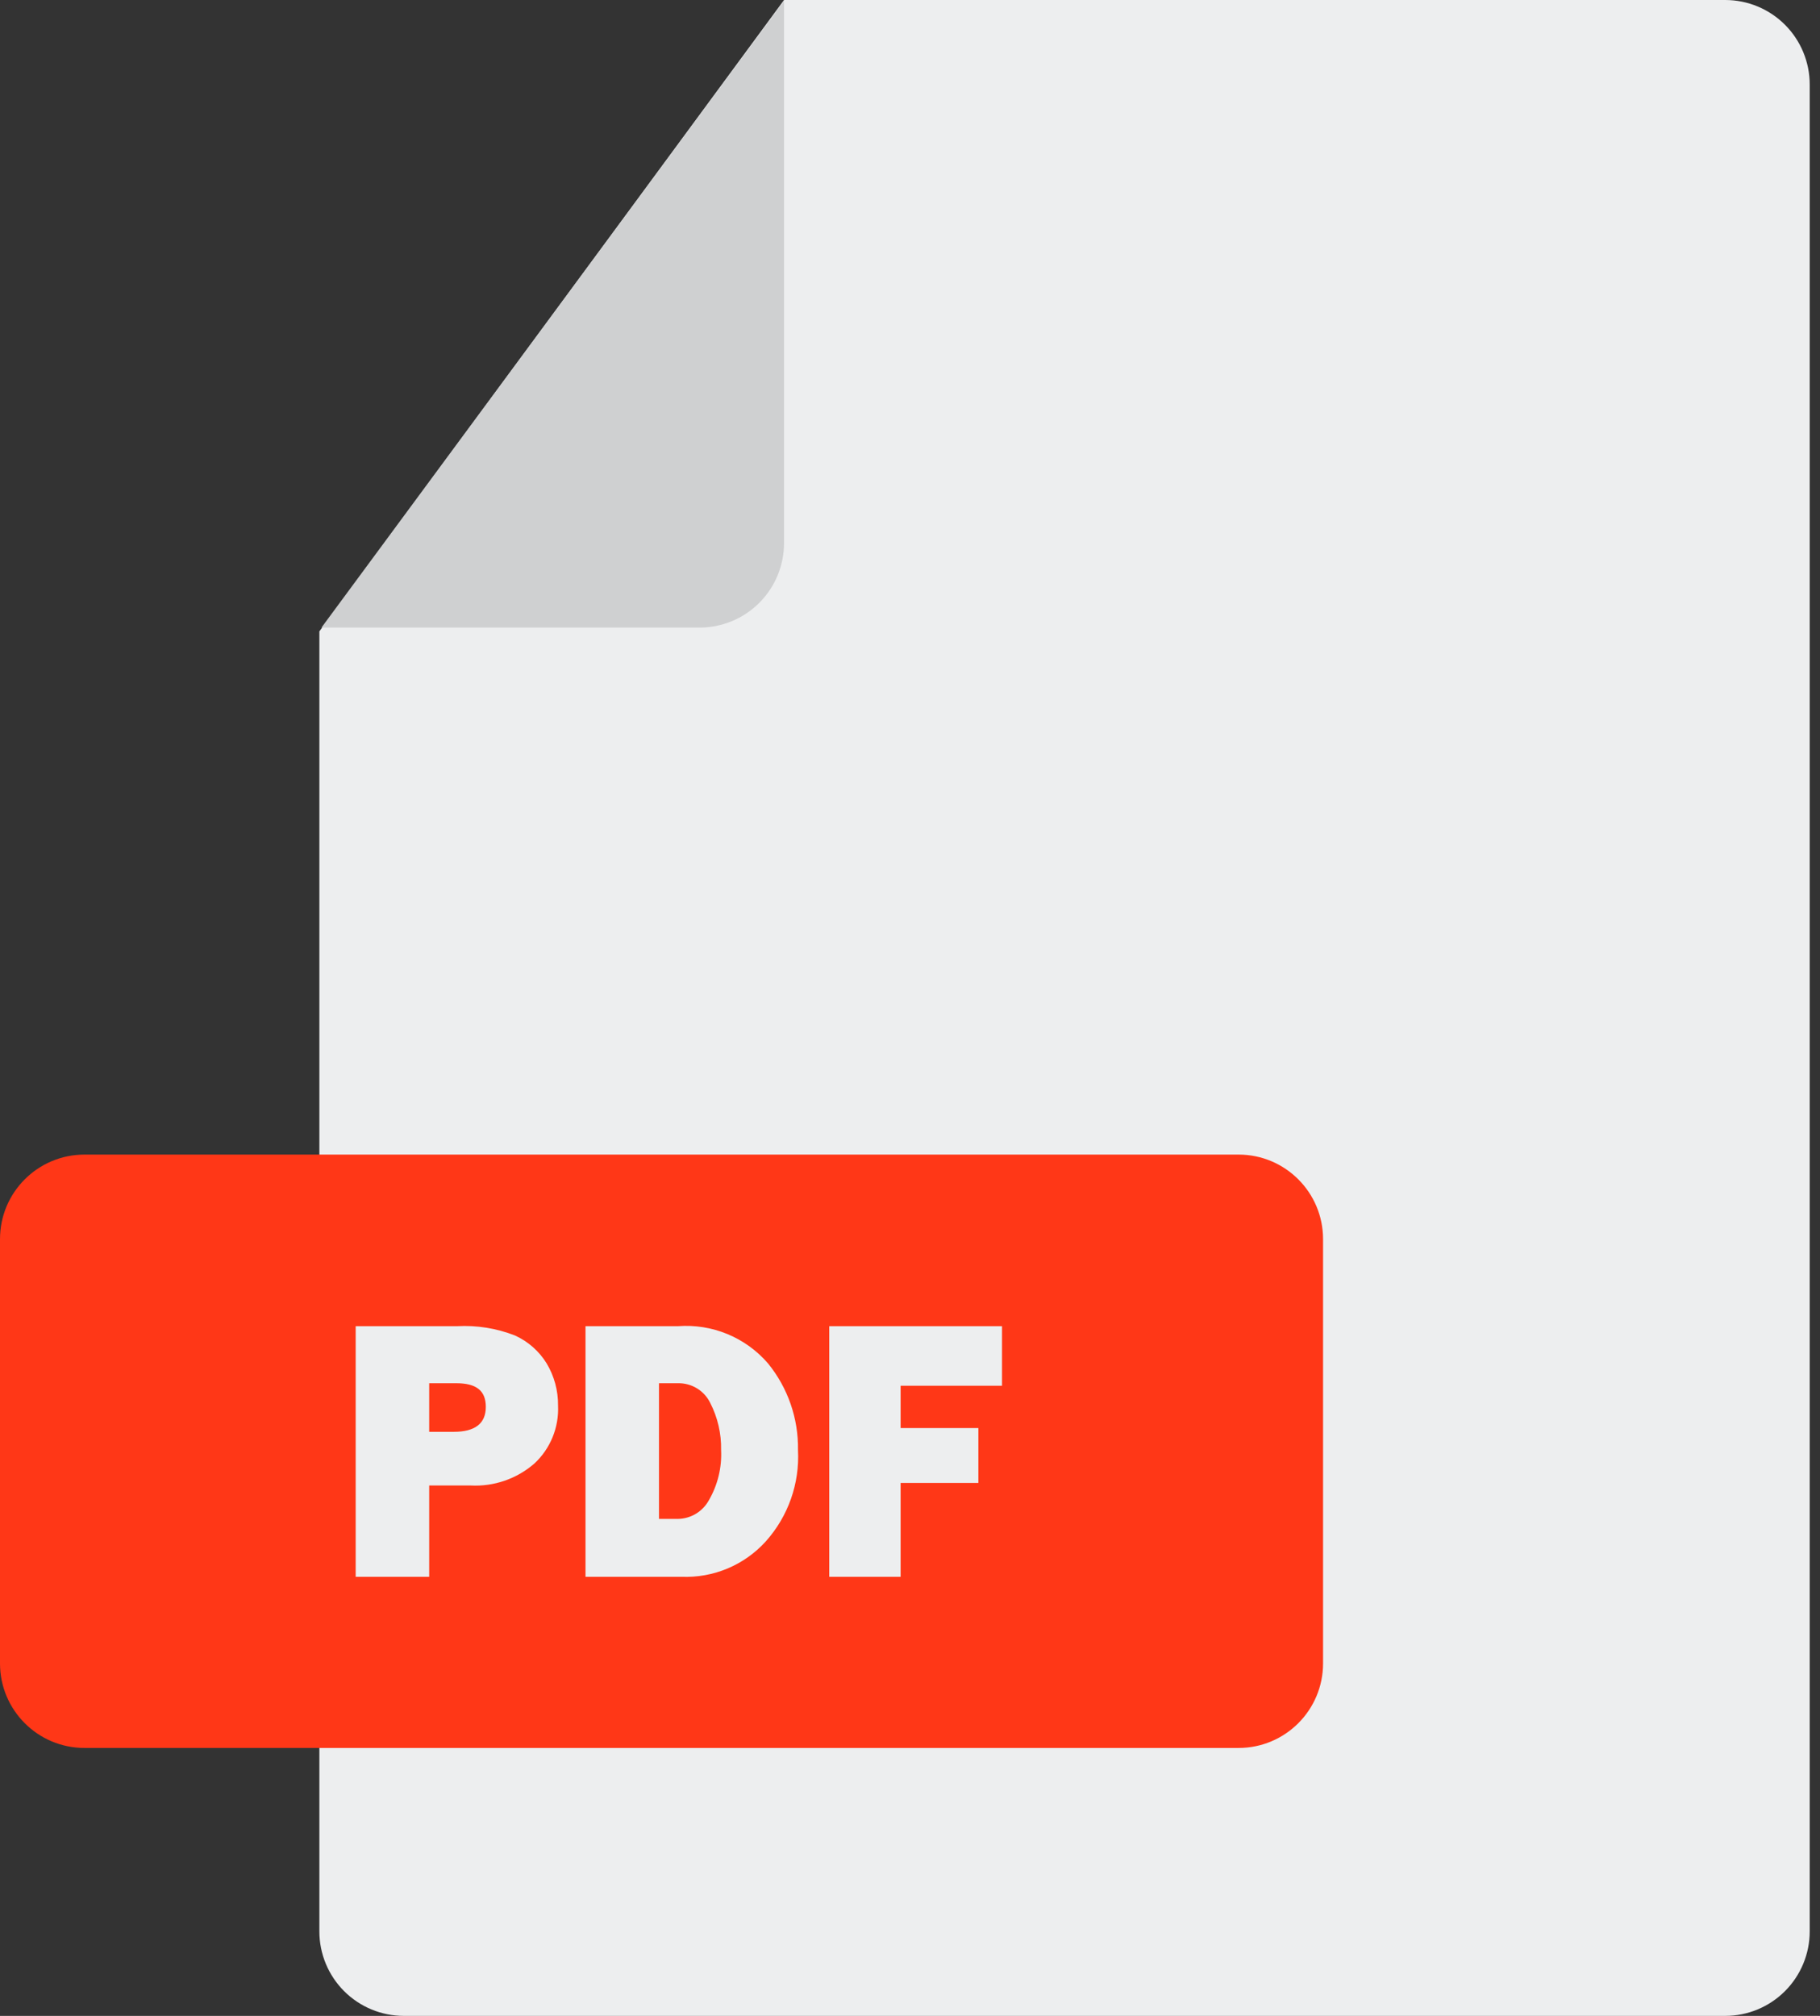 <svg width="84" height="93" viewBox="0 0 84 93" fill="none" xmlns="http://www.w3.org/2000/svg">
<rect x="0" y="0" width="84" height="93" fill="#333333" stroke="none"/>
<g id="Pdf icon">
<g id="Pdf Icon">
<path id="Vector" d="M83.525 3.899V89.101C83.525 90.135 83.114 91.127 82.383 91.858C81.652 92.589 80.66 93 79.626 93H18.64C17.605 93 16.614 92.589 15.882 91.858C15.151 91.127 14.74 90.135 14.74 89.101V29.128L36.187 0H79.626C80.66 0 81.652 0.411 82.383 1.142C83.114 1.873 83.525 2.865 83.525 3.899Z" fill="#EDEEEF"/>
<path id="Vector_2" d="M36.186 0.039V25.053C36.186 26.088 35.775 27.079 35.044 27.811C34.313 28.542 33.321 28.953 32.287 28.953H14.837L36.186 0.039Z" fill="#CFD0D1"/>
<path id="Vector_3" d="M57.165 53.265H3.899C1.746 53.265 0 55.011 0 57.165V76.74C0 78.893 1.746 80.639 3.899 80.639H57.165C59.318 80.639 61.064 78.893 61.064 76.74V57.165C61.064 55.011 59.318 53.265 57.165 53.265Z" fill="#FF3717"/>
</g>
<path id="Vector_4" d="M19.809 68.531V72.743H16.416V61.181H21.096C22.006 61.132 22.917 61.278 23.767 61.61C24.372 61.884 24.881 62.332 25.229 62.897C25.582 63.485 25.764 64.16 25.756 64.847C25.778 65.344 25.693 65.841 25.504 66.302C25.316 66.764 25.029 67.178 24.664 67.517C23.851 68.225 22.795 68.588 21.72 68.531H19.809ZM19.809 66.055H20.94C21.934 66.055 22.422 65.665 22.422 64.905C22.422 64.145 21.973 63.813 21.057 63.813H19.809V66.055ZM27.023 72.743V61.181H31.293C32.071 61.123 32.852 61.247 33.573 61.545C34.294 61.843 34.935 62.306 35.445 62.897C36.364 64.024 36.854 65.44 36.83 66.894C36.912 68.438 36.379 69.952 35.348 71.105C34.858 71.648 34.255 72.076 33.581 72.359C32.907 72.642 32.179 72.773 31.449 72.743H27.023ZM30.415 70.072H31.293C31.584 70.067 31.87 69.985 32.12 69.834C32.37 69.683 32.575 69.469 32.716 69.214C33.124 68.511 33.321 67.705 33.281 66.894C33.297 66.135 33.122 65.384 32.774 64.71C32.638 64.436 32.426 64.205 32.164 64.047C31.901 63.888 31.599 63.807 31.293 63.813H30.415V70.072ZM45.155 68.414H41.567V72.743H38.273V61.181H46.247V63.93H41.567V65.88H45.155V68.414Z" fill="#EDEEEF"/>
</g>
</svg>
